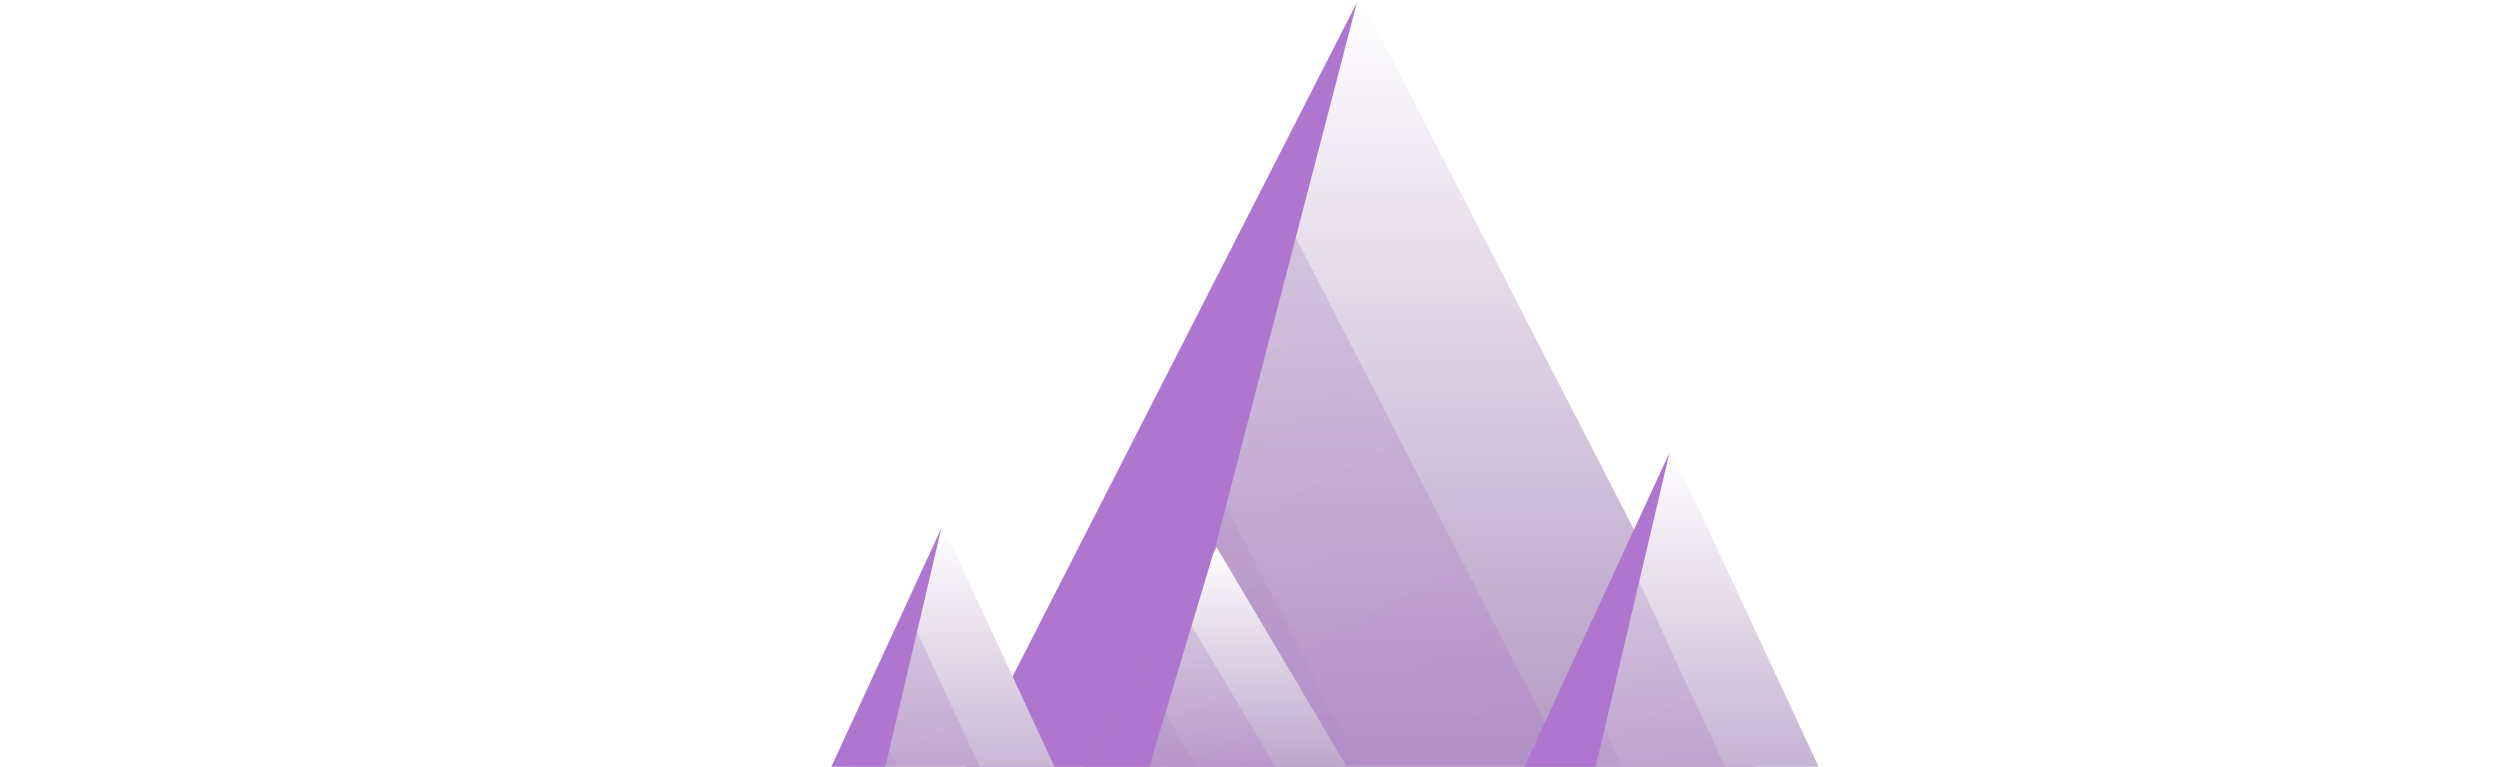 <svg id="Montanha" xmlns="http://www.w3.org/2000/svg" xmlns:xlink="http://www.w3.org/1999/xlink" width="978" height="300" viewBox="0 0 978 653">
  <defs>
    <style>
      .cls-1 {
        filter: url(#filter);
      }

      .cls-11, .cls-12, .cls-13, .cls-14, .cls-15, .cls-16, .cls-2, .cls-3, .cls-4, .cls-5, .cls-7, .cls-8, .cls-9 {
        fill-rule: evenodd;
      }

      .cls-2 {
        fill: url(#linear-gradient);
      }

      .cls-12, .cls-13, .cls-15, .cls-16, .cls-3, .cls-4, .cls-8, .cls-9 {
        opacity: 0.37;
      }

      .cls-3 {
        fill: url(#linear-gradient-2);
      }

      .cls-4 {
        fill: url(#linear-gradient-3);
      }

      .cls-5 {
        fill: #ae76cf;
      }

      .cls-6 {
        filter: url(#filter-2);
      }

      .cls-7 {
        fill: url(#linear-gradient-4);
      }

      .cls-8 {
        fill: url(#linear-gradient-5);
      }

      .cls-9 {
        fill: url(#linear-gradient-6);
      }

      .cls-10 {
        filter: url(#filter-3);
      }

      .cls-11 {
        fill: url(#linear-gradient-7);
      }

      .cls-12 {
        fill: url(#linear-gradient-8);
      }

      .cls-13 {
        fill: url(#linear-gradient-9);
      }

      .cls-14 {
        fill: url(#linear-gradient-10);
      }

      .cls-15 {
        fill: url(#linear-gradient-11);
      }

      .cls-16 {
        fill: url(#linear-gradient-12);
      }
    </style>
    <filter id="filter" filterUnits="userSpaceOnUse">
      <feOffset result="offset" in="SourceAlpha"/>
      <feGaussianBlur result="blur" stdDeviation="12.329"/>
      <feFlood result="flood" flood-color="#6d3c8a"/>
      <feComposite result="composite" operator="in" in2="blur"/>
      <feBlend result="blend" in="SourceGraphic"/>
    </filter>
    <linearGradient id="linear-gradient" x1="1431" y1="1084.13" x2="1431" y2="427" gradientUnits="userSpaceOnUse">
      <stop offset="0" stop-color="#b398c3"/>
      <stop offset="1" stop-color="#fff"/>
    </linearGradient>
    <linearGradient id="linear-gradient-2" x1="1198.301" y1="625.469" x2="1547.699" y2="1282.59" gradientUnits="userSpaceOnUse">
      <stop offset="0" stop-color="#b398c3"/>
      <stop offset="1" stop-color="#ae76cf"/>
    </linearGradient>
    <linearGradient id="linear-gradient-3" x1="1137.3" y1="850.875" x2="1486.7" y2="1508" xlink:href="#linear-gradient-2"/>
    <filter id="filter-2" filterUnits="userSpaceOnUse">
      <feOffset result="offset" dx="38.138" dy="78.195" in="SourceAlpha"/>
      <feGaussianBlur result="blur" stdDeviation="9.592"/>
      <feFlood result="flood" flood-color="#6d3c8a" flood-opacity="0.65"/>
      <feComposite result="composite" operator="in" in2="blur"/>
      <feBlend result="blend" in="SourceGraphic"/>
    </filter>
    <linearGradient id="linear-gradient-4" x1="1657.065" y1="1094.09" x2="1657.065" y2="733" xlink:href="#linear-gradient"/>
    <linearGradient id="linear-gradient-5" x1="1532.251" y1="842.063" x2="1724.249" y2="1203.16" xlink:href="#linear-gradient-2"/>
    <linearGradient id="linear-gradient-6" x1="1501.941" y1="965.906" x2="1693.939" y2="1327" xlink:href="#linear-gradient-2"/>
    <filter id="filter-3" filterUnits="userSpaceOnUse">
      <feOffset result="offset" dx="46.103" dy="73.78" in="SourceAlpha"/>
      <feGaussianBlur result="blur" stdDeviation="9.592"/>
      <feFlood result="flood" flood-color="#6d3c8a" flood-opacity="0.65"/>
      <feComposite result="composite" operator="in" in2="blur"/>
      <feBlend result="blend" in="SourceGraphic"/>
    </filter>
    <linearGradient id="linear-gradient-7" x1="1028.657" y1="1091.34" x2="1028.657" y2="802" xlink:href="#linear-gradient"/>
    <linearGradient id="linear-gradient-8" x1="928.663" y1="889.375" x2="1082.527" y2="1178.75" xlink:href="#linear-gradient-2"/>
    <linearGradient id="linear-gradient-9" x1="904.428" y1="988.625" x2="1058.292" y2="1278" xlink:href="#linear-gradient-2"/>
    <linearGradient id="linear-gradient-10" x1="1307.58" y1="1109.41" x2="1307.58" y2="893" xlink:href="#linear-gradient"/>
    <linearGradient id="linear-gradient-11" x1="1228.009" y1="958.344" x2="1343.091" y2="1174.78" xlink:href="#linear-gradient-2"/>
    <linearGradient id="linear-gradient-12" x1="1204.856" y1="1032.59" x2="1319.924" y2="1249" xlink:href="#linear-gradient-2"/>
  </defs>
  <g id="Montanha-2" data-name="Montanha" class="cls-1">
    <path id="Polígono_1" data-name="Polígono 1" class="cls-2" d="M1431,426.987l338.01,657.133H1092.99Z" transform="translate(-847 -427)"/>
    <path id="Polígono_1_copiar" data-name="Polígono 1 copiar" class="cls-3" d="M1373,625.469L1711.01,1282.6H1034.99Z" transform="translate(-847 -427)"/>
    <path id="Polígono_1_copiar_2" data-name="Polígono 1 copiar 2" class="cls-4" d="M1312,850.865l338.01,657.125H973.994Z" transform="translate(-847 -427)"/>
    <path id="Forma_1" data-name="Forma 1" class="cls-5" d="M1427,429.243L1257,1083H1093Z" transform="translate(-847 -427)"/>
  </g>
  <g id="Montanha_copiar" data-name="Montanha copiar" class="cls-6">
    <path id="Polígono_1-2" data-name="Polígono 1" class="cls-7" d="M1657.07,733.006l167.95,361.084h-335.9Z" transform="translate(-847 -427)"/>
    <path id="Polígono_1_copiar-2" data-name="Polígono 1 copiar" class="cls-8" d="M1628.25,842.069L1796.2,1203.15H1460.3Z" transform="translate(-847 -427)"/>
    <path id="Polígono_1_copiar_2-2" data-name="Polígono 1 copiar 2" class="cls-9" d="M1597.94,965.92L1765.89,1327h-335.9Z" transform="translate(-847 -427)"/>
    <path id="Forma_1-2" data-name="Forma 1" class="cls-5" d="M1655.08,734.245l-84.47,359.235h-81.49Z" transform="translate(-847 -427)"/>
  </g>
  <g id="Montanha_2" data-name="Montanha 2" class="cls-10">
    <path id="Polígono_1-3" data-name="Polígono 1" class="cls-11" d="M1028.66,801.989l134.35,289.361h-268.7Z" transform="translate(-847 -427)"/>
    <path id="Polígono_1_copiar-3" data-name="Polígono 1 copiar" class="cls-12" d="M1005.6,889.389l134.35,289.361h-268.7Z" transform="translate(-847 -427)"/>
    <path id="Polígono_1_copiar_2-3" data-name="Polígono 1 copiar 2" class="cls-13" d="M981.357,988.64L1115.71,1278h-268.7Z" transform="translate(-847 -427)"/>
    <path id="Forma_1-3" data-name="Forma 1" class="cls-5" d="M1027.07,802.982L959.5,1090.86H894.31Z" transform="translate(-847 -427)"/>
  </g>
  <g id="Montanha_2_copiar" data-name="Montanha 2 copiar" class="cls-1">
    <path id="Polígono_1-4" data-name="Polígono 1" class="cls-14" d="M1307.59,892.99l128.39,216.41H1179.2Z" transform="translate(-847 -427)"/>
    <path id="Polígono_1_copiar-4" data-name="Polígono 1 copiar" class="cls-15" d="M1285.56,958.357l128.39,216.413H1157.17Z" transform="translate(-847 -427)"/>
    <path id="Polígono_1_copiar_2-4" data-name="Polígono 1 copiar 2" class="cls-16" d="M1262.39,1032.59L1390.78,1249H1133.99Z" transform="translate(-847 -427)"/>
    <path id="Forma_1-4" data-name="Forma 1" class="cls-5" d="M1306.07,893.733L1241.5,1109.04h-62.3Z" transform="translate(-847 -427)"/>
  </g>
</svg>
